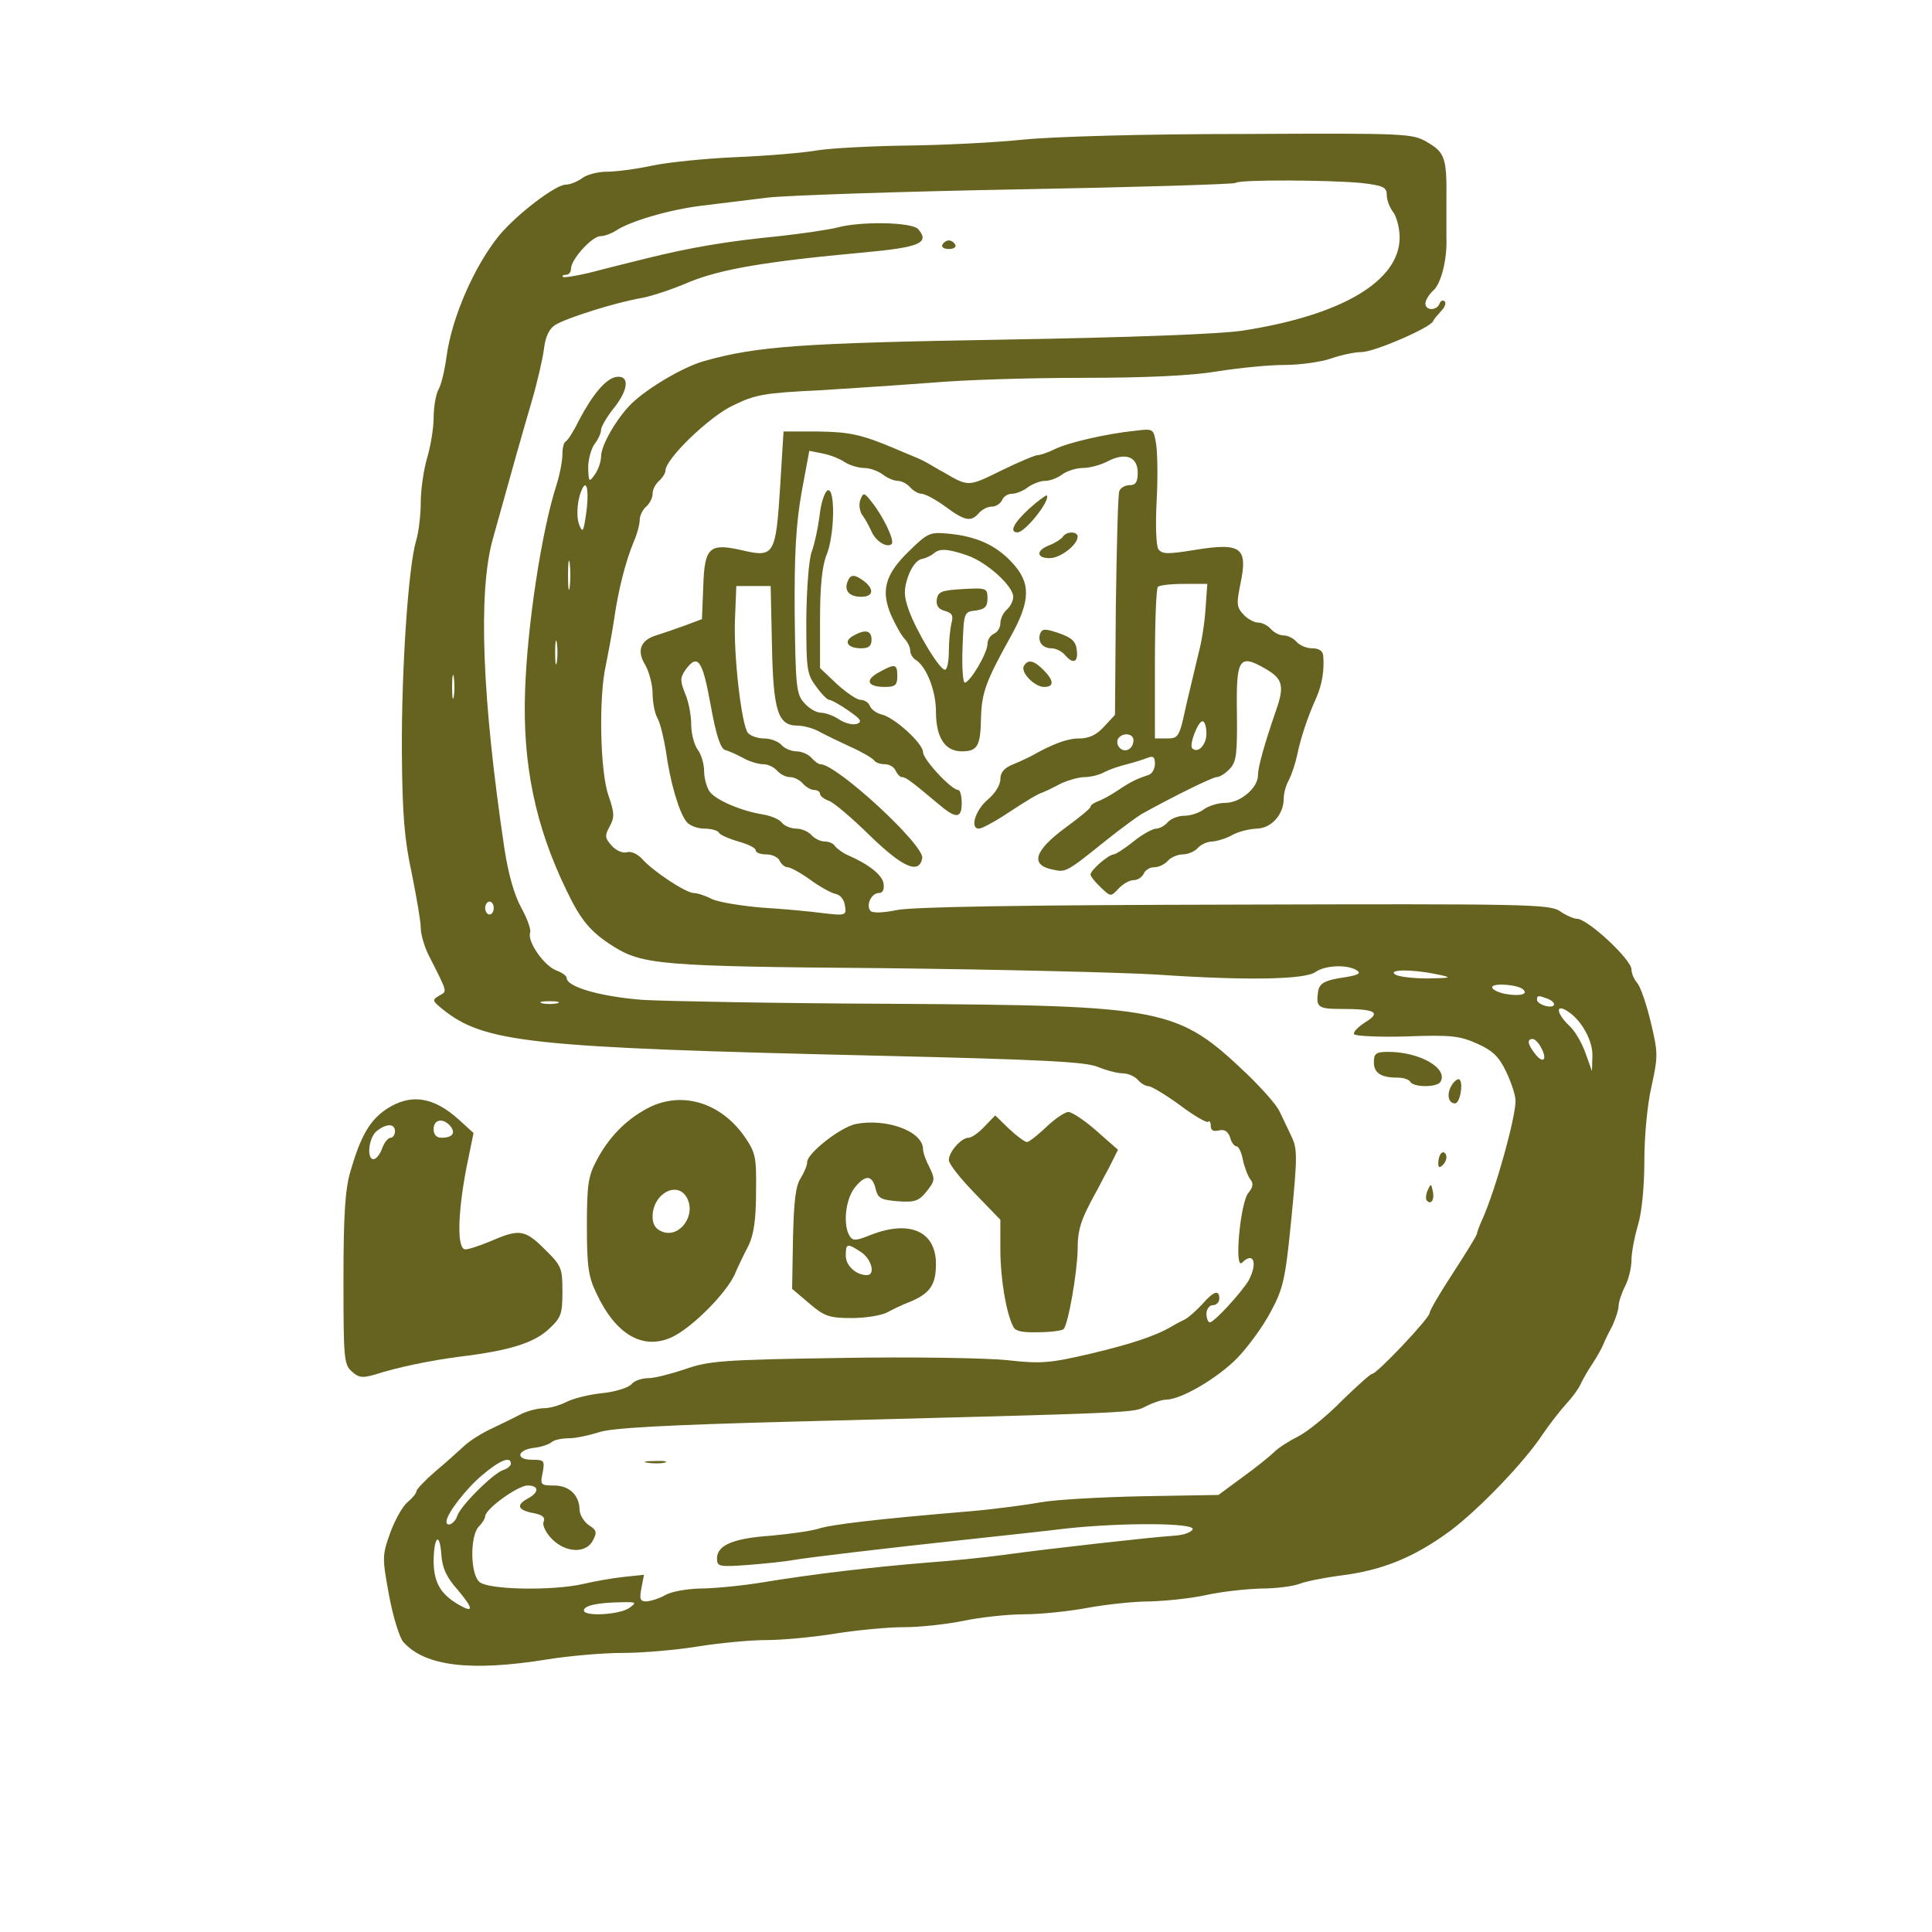 <svg width="450pt" height="450pt" version="1.0" viewBox="0 0 450 450" xmlns="http://www.w3.org/2000/svg">
 <g transform="translate(0 450) scale(.1 -.1)" fill="#65631f">
  <path d="m2385 4175c-66-7-187-13-270-14-82-1-177-6-210-11-33-6-118-13-190-16-71-3-160-12-197-20s-84-14-105-14-47-7-57-15c-11-8-28-15-38-15-24 0-114-69-155-118-58-71-111-192-123-283-4-30-12-65-19-77-6-11-11-41-11-65s-7-66-15-93-15-74-15-104-5-71-11-90c-18-61-34-299-33-490 1-147 6-206 23-284 11-55 21-112 21-127s8-42 17-61c47-93 45-86 26-97-17-10-16-12 7-31 98-79 201-90 1018-109 378-9 480-14 509-26 19-8 46-15 58-15s28-7 35-15 18-15 25-15 40-20 73-44c33-25 63-42 66-39 3 4 6-1 6-9 0-11 6-14 19-11s21-2 26-16c3-12 10-21 15-21s12-15 15-32c4-18 12-39 18-46 7-9 5-18-5-30-19-21-34-182-15-163 27 27 37-1 15-42-17-28-80-97-90-97-4 0-8 9-8 20s7 20 15 20 15 7 15 15c0 22-13 18-40-13-14-15-32-31-40-35s-22-11-30-16c-37-22-93-41-190-64-95-22-114-24-195-15-49 5-225 8-390 5-273-4-305-7-359-26-33-11-71-21-86-21s-33-6-39-14c-7-8-38-18-69-21s-69-13-84-21c-14-7-37-14-51-14s-38-6-54-14c-15-8-46-23-67-33-22-10-51-28-65-41s-44-40-68-60c-23-20-43-41-43-45 0-5-9-16-21-26-11-9-29-41-40-71-19-53-19-58-3-145 9-49 24-98 33-109 50-57 157-70 336-41 50 8 128 15 175 15s126 7 175 15c50 8 122 15 160 15 39 0 111 7 160 15 50 8 122 15 160 15 39 0 102 7 140 15 39 8 102 15 140 15 39 0 105 7 148 15s109 15 145 15c37 1 96 7 132 15s93 14 127 15c34 0 74 5 90 11 15 6 57 14 93 19 100 12 175 43 260 106 66 50 171 159 213 223 17 25 42 57 55 71s28 34 33 45 18 34 29 50c11 17 22 37 25 45s13 28 21 43c7 16 14 36 14 45s7 30 15 46c8 15 15 43 15 61 0 17 7 54 15 81 9 29 15 90 15 150 0 58 7 133 17 175 15 69 15 77-2 148-10 42-24 83-32 92-7 8-13 22-13 31 0 23-102 118-127 118-7 0-26 8-40 18-25 16-77 17-761 15-485-1-751-5-785-13-28-6-54-7-59-2-12 12 1 42 19 42 9 0 13 8 11 22-3 20-34 45-85 67-11 5-24 15-28 20-3 6-14 11-24 11s-24 7-31 15-23 15-35 15-28 6-34 14-26 16-44 19c-50 8-109 33-124 53-7 10-13 32-13 48 0 17-7 40-15 50-8 11-15 37-15 58s-6 54-14 72c-12 30-12 37 0 55 29 40 40 25 59-80 13-72 23-102 34-106 9-2 28-11 43-19 14-8 35-14 46-14s25-7 32-15 20-15 30-15 23-7 30-15 19-15 26-15c8 0 14-4 14-9s9-12 20-16c11-3 54-40 96-81 77-75 115-91 122-53 6 30-199 219-237 219-5 0-14 7-21 15s-23 15-35 15-28 7-35 15-25 15-40 15-32 6-38 13c-15 19-34 183-30 267l3 75h40 40l3-138c3-153 14-187 59-187 14 0 37-6 51-14 15-8 48-24 74-36 27-12 50-26 54-31 3-5 14-9 25-9s22-7 25-15c4-8 10-15 15-15 9 0 23-11 84-62 42-36 55-35 55 2 0 17-4 30-8 30-16 0-82 71-82 88 0 20-66 81-97 88-12 3-24 12-27 20s-13 14-22 14c-8 0-33 17-55 37l-39 37v113c0 78 5 125 15 150 19 45 21 157 3 151-7-3-16-29-19-59-4-30-12-67-18-83-7-17-12-85-13-157 0-117 1-129 23-158 12-17 26-31 30-31 5 0 25-11 45-25 29-20 33-26 20-31-9-3-27 1-41 10-13 9-33 16-43 16s-28 10-39 23c-18 20-20 37-22 207-1 141 3 208 16 283l18 97 30-6c17-3 40-12 52-20s33-14 46-14 32-7 43-15c10-8 26-15 35-15s22-7 29-15 19-15 26-15c8 0 33-13 56-30 46-34 60-36 78-15 7 8 20 15 30 15s20 7 24 15c3 8 13 15 23 15s27 7 37 15c11 8 29 15 40 15 12 0 30 7 40 15 11 8 33 15 48 15 16 0 42 7 59 16 41 21 69 10 69-27 0-22-5-29-19-29-10 0-21-6-24-14-3-7-6-127-8-267l-2-254-25-27c-18-20-36-28-58-28-28 0-61-12-114-42-8-4-27-13-42-19-19-8-28-18-28-34 0-14-13-34-30-48-29-25-41-67-20-67 6 0 29 12 53 27 64 42 81 52 97 58 8 3 28 13 43 21 16 7 40 14 53 14 14 0 35 5 47 12 12 6 35 14 52 18 16 4 38 11 48 15 13 5 17 2 17-14 0-12-7-24-15-26-27-9-40-15-70-35-16-11-38-23-47-26-10-4-18-9-18-13s-27-26-60-50c-70-52-81-85-30-96 33-7 31-9 128 69 34 27 71 54 81 60 74 41 165 86 175 86 7 0 21 9 31 20 15 16 17 36 16 130-2 127 5 138 67 102 40-23 44-40 24-97-27-78-42-132-42-151 0-29-41-64-76-64-17 0-39-7-50-15-10-8-31-15-45-15-15 0-32-7-39-15s-19-15-27-15-32-13-53-30-42-30-46-30c-13-1-54-37-54-47 0-4 11-18 24-30 23-22 23-22 41-3 10 11 26 20 35 20 10 0 20 7 24 15 3 8 14 15 24 15 11 0 25 7 32 15s23 15 35 15 28 7 35 15 22 15 34 15c11 1 32 7 46 15s39 14 56 15c35 0 64 33 64 70 0 12 5 31 12 43 6 12 15 38 19 57 8 40 25 91 45 135 13 30 19 63 16 98-1 11-10 17-26 17-13 0-29 7-36 15s-20 15-30 15-23 7-30 15-20 15-30 15c-9 0-25 9-34 19-16 17-16 26-7 70 18 86 3 98-107 80-62-10-75-10-84 2-5 8-7 55-4 111 3 53 2 113-1 133-6 36-6 37-47 32-69-7-159-28-189-43-16-8-34-14-40-14s-44-16-85-36c-77-38-76-38-134-4-10 5-26 15-35 20-10 6-25 13-33 16s-28 12-45 19c-78 33-106 39-180 40h-80l-8-130c-10-157-14-164-87-147-78 18-89 8-92-84l-3-76-40-15c-22-8-51-18-64-22-39-11-49-36-28-70 9-16 17-46 17-66s5-46 11-57c7-12 15-47 20-77 10-74 31-144 48-165 7-9 26-16 42-16 15 0 31-4 34-10 3-5 24-14 45-20 22-6 40-15 40-20 0-6 11-10 25-10s28-7 31-15c4-8 12-15 19-15 6 0 30-13 52-29s49-31 59-33c11-2 20-13 22-27 4-23 2-24-50-18-29 4-93 10-143 13-49 4-102 13-117 20-15 8-34 14-42 14-18 0-94 50-120 79-11 12-26 19-36 16-9-3-25 4-35 15-16 18-17 23-5 45s11 32-3 73c-19 54-23 226-6 302 5 25 14 72 19 105 10 71 27 137 46 183 8 18 14 41 14 51s7 24 15 31 15 20 15 30 7 23 15 30 15 18 15 24c0 27 102 126 158 152 51 25 73 29 202 35 80 5 199 13 265 18 66 6 221 11 345 11 150 0 255 5 315 15 50 8 120 15 156 15 37 0 86 7 109 15s55 15 71 15c30 0 161 57 167 72 2 5 11 15 19 24 8 8 12 18 8 22s-10 1-12-5c-6-17-33-17-33 0 0 8 9 22 19 31 18 16 32 74 30 121v90c1 96-3 110-45 134-34 20-45 21-427 19-231 0-441-6-512-13zm784-101c53-6 61-10 61-28 0-12 7-30 15-40 8-11 15-37 15-59 0-101-133-181-365-217-50-8-260-16-555-21-471-8-576-15-700-50-47-13-129-61-168-98-35-34-72-98-72-124 0-13-7-32-15-43-13-18-14-17-15 17 0 19 7 44 15 55 8 10 15 25 15 33 0 7 14 31 31 52 34 43 35 76 4 71-24-4-55-41-87-102-12-25-26-46-30-48-5-2-8-16-8-30 0-15-6-47-14-72-35-109-68-328-73-479-6-172 24-316 97-466 33-69 56-96 108-129 69-43 112-47 627-51 270-3 558-10 640-15 204-14 344-12 369 6 23 16 74 18 96 4 11-7 4-11-26-16-49-7-61-14-64-34-5-36 0-40 54-40 80 0 94-8 56-31-17-11-29-23-26-28 3-4 58-7 123-5 103 4 124 1 164-17 36-16 51-31 67-65 12-25 22-55 22-68 0-40-46-205-76-273-8-17-14-34-14-37s-25-44-55-90-55-88-55-94c0-12-123-142-134-142-4 0-35-28-70-62-34-35-80-72-101-83-22-11-47-27-56-36s-42-36-74-59l-57-42-176-3c-98-2-204-8-237-14s-107-16-165-21c-216-18-326-31-355-41-16-5-66-12-110-16-87-6-125-22-125-53 0-19 5-20 73-15 39 3 86 8 102 11 34 6 218 28 415 49 74 8 176 19 225 25 132 14 298 13 293-2-3-7-22-14-44-15-48-3-291-30-399-45-44-6-125-14-180-18-122-10-260-26-381-46-49-8-115-14-145-14-30-1-65-7-79-15s-33-14-44-15c-15 0-17 5-12 31l6 31-48-5c-26-3-67-10-92-16-73-17-226-14-244 5-21 20-21 107-1 128 8 8 15 19 15 24 0 17 76 72 99 72 27 0 27-16 1-30-28-15-25-27 11-34 22-4 30-10 25-21-3-8 6-26 20-40 32-32 79-34 95-3 10 19 9 24-10 36-11 8-21 24-21 36-1 34-24 56-60 56-31 0-32 2-26 30 5 28 4 30-25 30-40 0-34 24 7 28 16 2 33 8 39 13 5 5 23 9 40 9 16 0 48 7 70 14 29 10 152 17 460 25 813 21 784 20 815 36 16 8 37 15 46 15 35 0 120 50 166 97 25 26 61 75 78 108 29 54 34 75 48 218s14 162 0 190c-8 18-21 44-28 59s-41 53-74 85c-164 156-189 161-833 165-260 1-518 6-574 9-97 7-179 30-179 51 0 5-11 13-25 18-28 11-68 68-60 88 2 7-7 33-21 58-16 29-30 78-39 137-52 348-62 598-27 722 53 191 66 236 89 315 14 47 27 104 30 127 3 28 12 47 26 56 25 16 142 53 202 63 22 4 71 20 110 37 74 30 177 48 407 69 130 12 154 22 127 54-14 17-135 19-189 4-20-5-81-14-135-20-122-12-205-26-310-52-44-11-105-26-135-34-30-7-56-11-59-9-2 3 1 5 7 5 7 0 12 6 12 14 0 22 49 76 69 76 9 0 25 6 36 13 33 22 125 49 200 58 39 5 108 13 155 19 47 5 309 14 584 19 274 5 501 12 504 15 7 8 215 7 291 0zm-1804-772c-6-41-8-44-16-24-8 22-4 64 9 87 10 17 14-16 7-63zm-38-169c-2-16-4-3-4 27s2 43 4 28c2-16 2-40 0-55zm1481-50c-2-32-9-78-16-103-6-25-19-80-29-122-16-75-18-78-45-78h-28v173c0 96 3 177 7 180 3 4 31 7 61 7h54l-4-57zm-1511-125c-2-13-4-3-4 22s2 35 4 23c2-13 2-33 0-45zm-240-80c-2-13-4-3-4 22s2 35 4 23c2-13 2-33 0-45zm1753-87c0-26-20-47-33-34-8 7 13 63 24 63 5 0 9-13 9-29zm-170-15c0-20-19-31-32-18-6 6-7 15-4 21 10 16 36 13 36-3zm-1490-391c0-8-4-15-10-15-5 0-10 7-10 15s5 15 10 15c6 0 10-7 10-15zm2195-154c39-8 38-9-20-10-33 0-67 4-75 9-19 12 37 13 95 1zm203-36c12-11-8-16-42-10-20 4-33 12-30 17 6 9 62 4 72-7zm56-21c23-9 20-23-4-17-11 3-20 9-20 14 0 11 3 11 24 3zm-2306-11c-10-2-26-2-35 0-10 3-2 5 17 5s27-2 18-5zm2357-21c30-21 55-67 54-101l-1-36-15 42c-8 23-25 53-39 65-31 30-31 53 1 30zm-65-83c15-28 4-38-15-13-17 22-19 34-5 34 5 0 14-9 20-21zm-2400-968c0-5-8-12-18-15-24-8-100-84-107-107-6-18-25-27-25-13 0 18 46 77 83 108 41 35 67 45 67 27zm-124-294c37-44 38-55 3-35-42 24-58 51-59 99 0 59 14 74 18 18 2-31 12-53 38-82zm400-42c-22-16-106-21-106-6 0 11 30 18 85 19 37 1 39 0 21-13z"/>
  <path d="m2195 3930c-3-5 3-10 15-10s18 5 15 10c-3 6-10 10-15 10s-12-4-15-10z"/>
  <path d="m3200 2026c0-25 16-36 55-36 13 0 27-4 30-10 8-13 62-13 70 0 19 31-47 70-122 70-28 0-33-4-33-24z"/>
  <path d="m3380 1970c-11-20-6-40 9-40 12 0 20 49 10 56-4 2-13-5-19-16z"/>
  <path d="m3357 1814c-4-4-7-14-7-23 0-11 3-12 11-4 6 6 10 16 7 23-2 6-7 8-11 4z"/>
  <path d="m3325 1727c-4-10-5-21-1-24 10-10 18 4 13 24-4 17-4 17-12 0z"/>
  <path d="m1508 1093c12-2 30-2 40 0 9 3-1 5-23 4-22 0-30-2-17-4z"/>
  <path d="m2004 3336c-4-10-2-26 4-35 7-9 16-26 22-39 10-23 36-39 47-29 7 8-19 63-46 97-18 23-20 24-27 6z"/>
  <path d="m2397 3315c-36-33-47-55-27-55 18 0 78 76 68 86-2 1-20-12-41-31z"/>
  <path d="m2118 3217c-57-55-67-93-42-151 10-22 24-47 31-54s13-20 13-27c0-8 6-18 13-22 25-16 47-72 47-120 0-61 21-93 60-93 37 0 44 12 45 80 2 57 11 83 70 189 46 83 46 124 2 171-37 40-83 61-148 67-43 4-48 2-91-40zm136-11c45-16 106-71 106-96 0-10-7-23-15-30s-15-21-15-32c0-10-7-21-15-24-8-4-15-14-15-24 0-21-40-89-53-90-4 0-7 37-5 83 3 81 3 82 31 85 21 3 27 9 27 28 0 24-2 25-57 22-50-3-58-6-61-24-2-15 4-23 19-27 17-5 20-11 15-29-3-13-6-42-6-65 0-24-4-43-9-43-13 0-68 92-85 141-11 32-11 46-1 76 8 23 21 39 32 41 10 2 22 8 28 13 13 12 33 11 79-5z"/>
  <path d="m2475 3249c-4-5-18-14-31-19-31-12-31-30 1-30 25 0 65 31 65 50 0 13-27 13-35-1z"/>
  <path d="m1974 3145c-8-21 4-35 32-35s31 17 7 36c-23 17-32 17-39-1z"/>
  <path d="m2423 3025c-7-19 5-35 26-35 10 0 24-7 31-15 19-23 32-18 28 11-2 20-12 29-41 39-32 11-39 11-44 0z"/>
  <path d="m1987 3019c-23-13-13-29 19-29 17 0 24 5 24 20 0 22-15 25-43 9z"/>
  <path d="m2385 2949c-9-14 24-49 47-49 24 0 23 15-2 40-22 22-36 25-45 9z"/>
  <path d="m2047 2934c-33-18-27-34 14-34 24 0 29 4 29 25 0 29-5 30-43 9z"/>
  <path d="m899 1916c-38-26-59-62-83-145-12-41-16-100-16-251 0-182 1-198 19-214 16-15 25-16 53-8 56 18 130 33 198 42 117 14 173 32 208 64 29 27 32 35 32 88 0 54-2 60-41 98-46 46-59 48-124 20-26-11-53-20-61-20-20 0-18 82 2 188l17 83-33 30c-60 55-114 63-171 25zm150-39c13-16 5-27-21-27-11 0-18 7-18 20 0 23 22 27 39 7zm-129-12c0-8-5-15-10-15-6 0-15-11-20-25s-14-25-20-25c-17 0-11 52 8 66 23 18 42 17 42-1z"/>
  <path d="m1507 1918c-50-27-89-67-117-120-20-37-23-58-23-153 0-92 3-118 22-157 45-97 109-134 177-102 46 22 124 100 145 145 8 19 23 50 33 69 12 25 17 62 17 124 1 82-1 91-27 129-57 81-149 107-227 65zm93-208c22-41-17-94-57-79-16 6-23 17-23 35 0 54 58 85 80 44z"/>
  <path d="m2437 1875c-20-19-40-35-45-35s-24 14-42 31l-32 31-25-26c-13-14-30-26-37-26-17 0-46-33-46-52 0-9 27-43 60-77l60-62v-69c0-66 13-147 30-180 5-11 22-14 59-13 29 0 55 4 58 7 11 10 32 132 33 184 0 48 7 70 41 132 5 8 18 35 31 58l22 44-49 43c-28 25-57 44-66 45-9 0-32-16-52-35z"/>
  <path d="m1993 1882c-36-8-113-68-113-89 0-8-7-24-15-37-12-18-16-55-18-141l-2-117 40-34c35-30 47-34 98-34 33 0 71 6 85 14 15 8 34 17 42 20 55 21 70 41 70 92 0 76-61 103-151 68-35-14-42-15-50-3-16 26-10 85 12 113 25 31 41 30 49-5 5-20 13-24 52-27s49 1 67 24c19 24 19 28 6 55-8 15-15 34-15 42 0 42-85 73-157 59zm12-298c25-16 35-54 14-54-25 0-49 22-49 45 0 29 3 30 35 9z"/>
 </g>
</svg>
